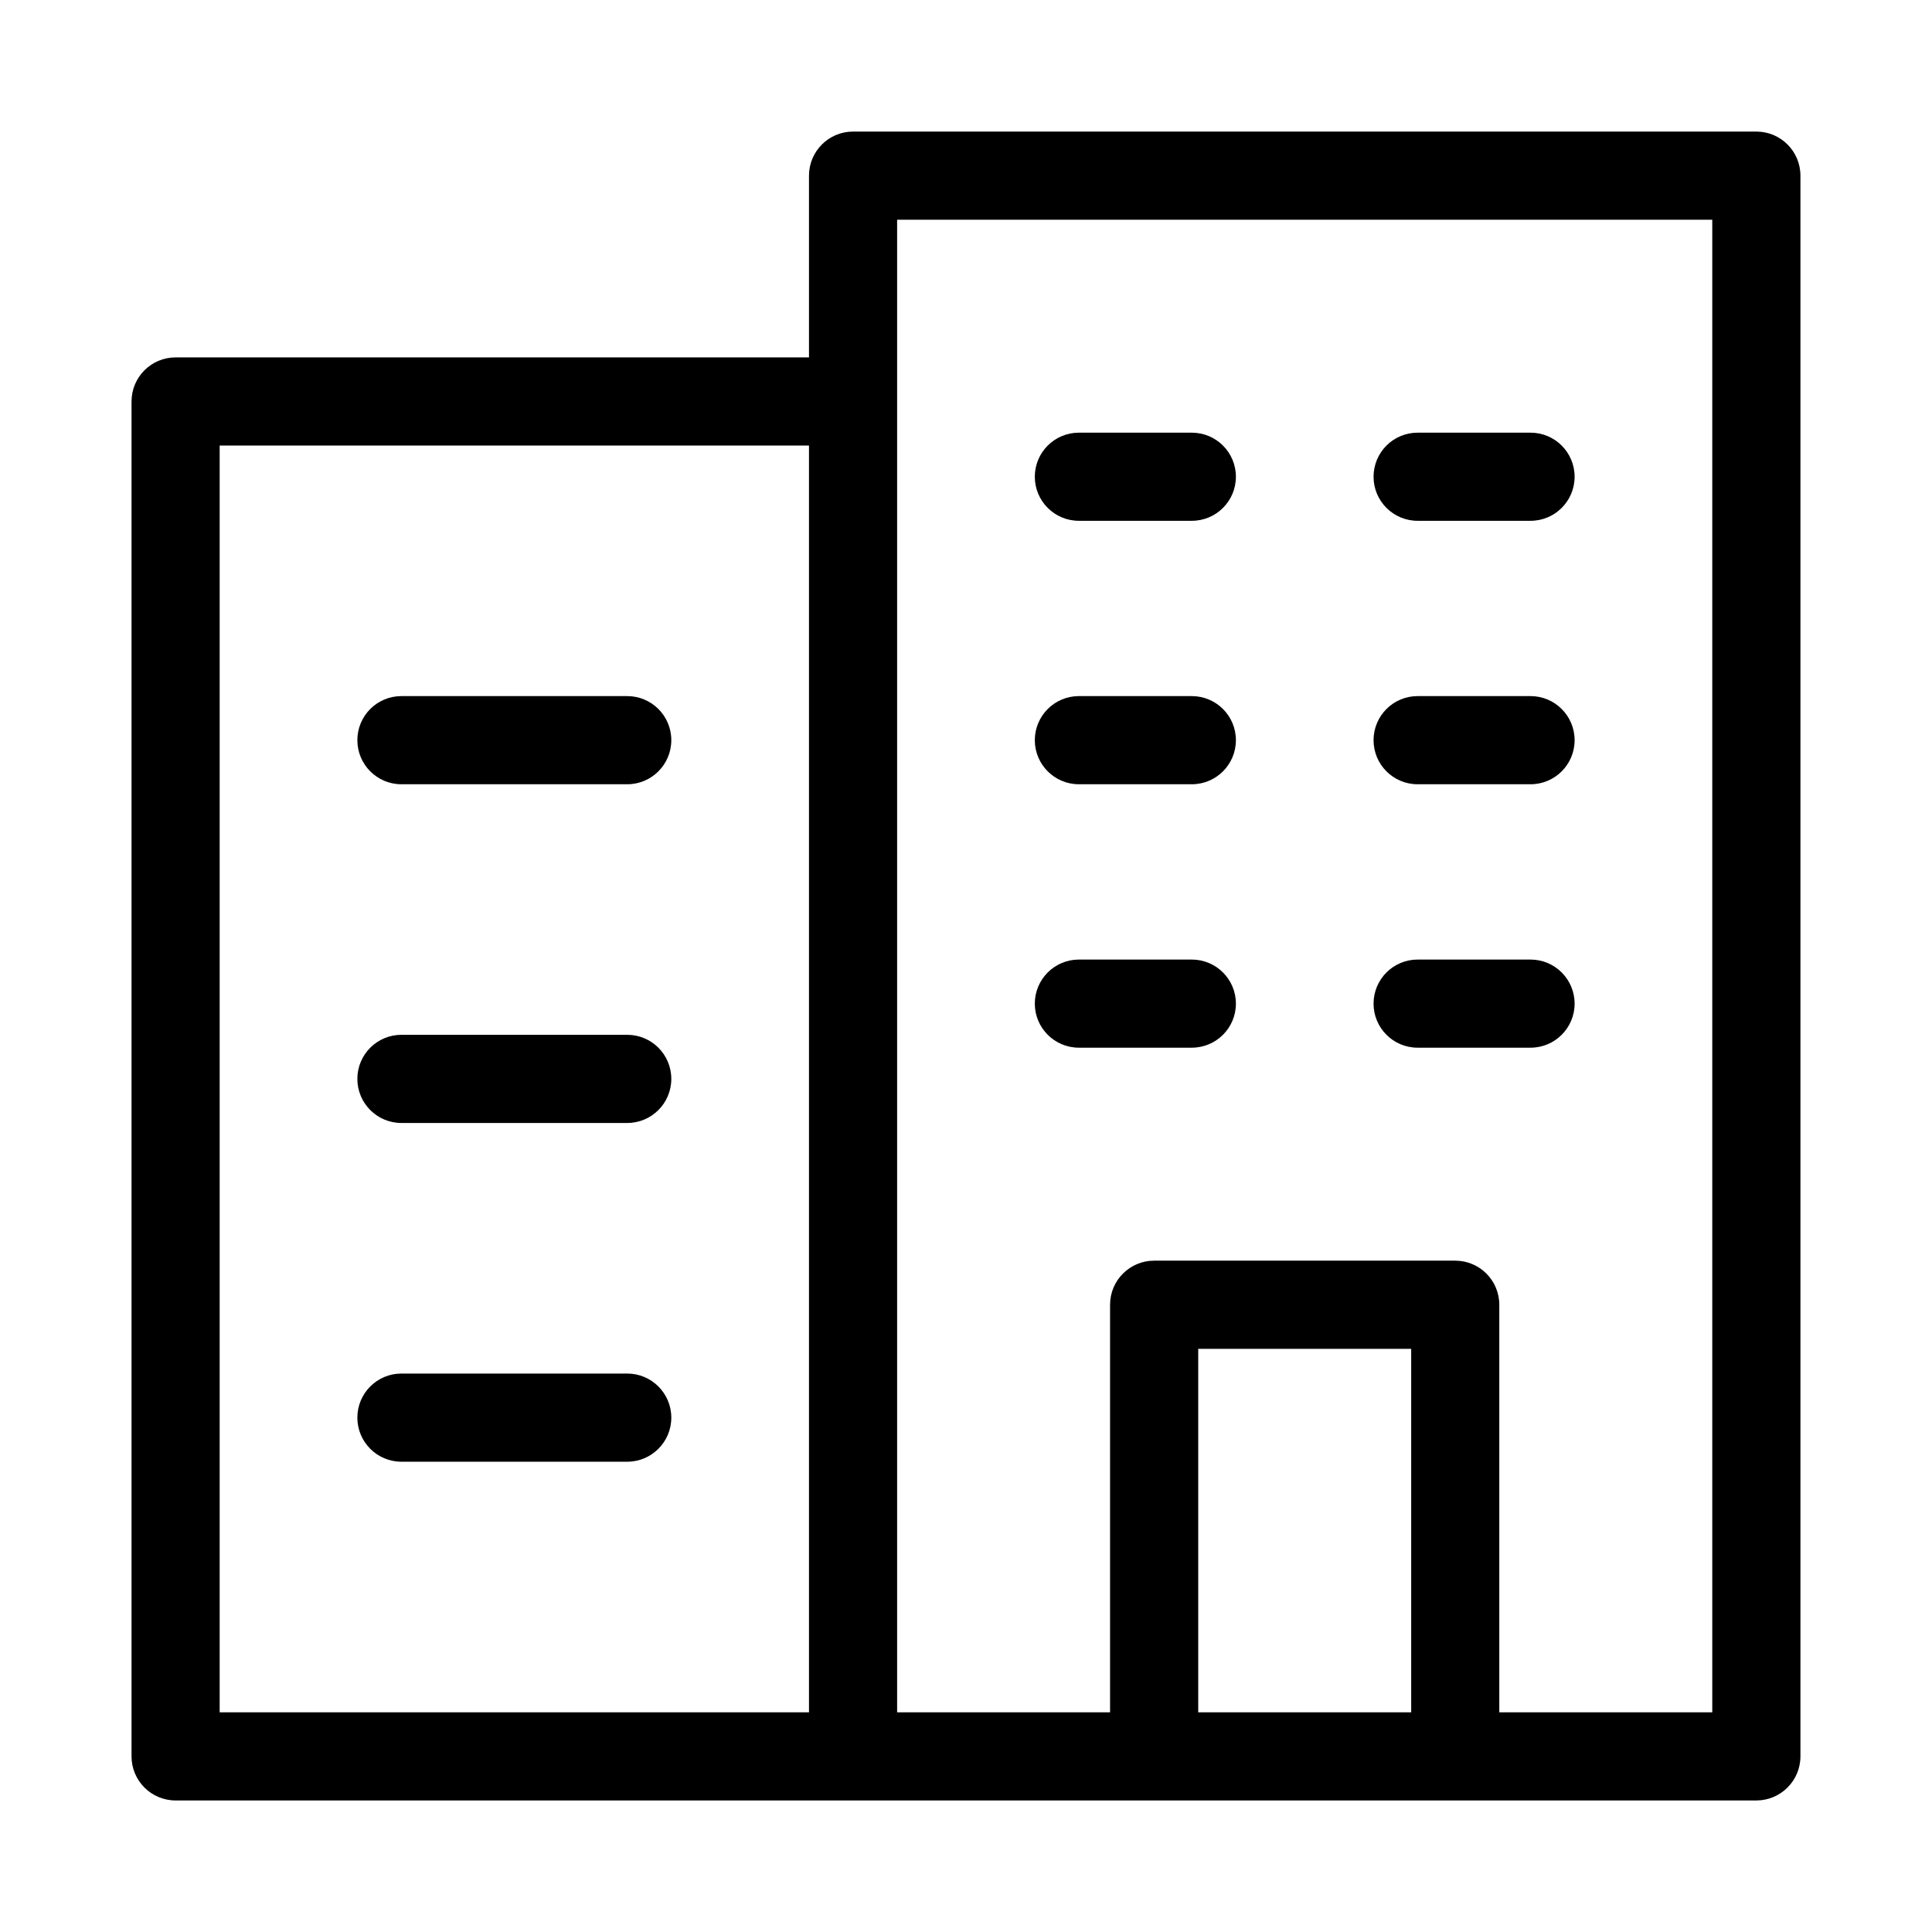 <svg width="60" height="60" viewBox="0 0 60 60" xmlns="http://www.w3.org/2000/svg">
<path d="M54.544 55.915H54.552L54.553 55.915C55.305 55.91 55.914 55.299 55.914 54.546V5.455C55.914 4.699 55.301 4.086 54.545 4.086H26.493C25.737 4.086 25.124 4.699 25.124 5.455V11.099H5.454C4.698 11.099 4.085 11.712 4.085 12.468V54.546C4.085 55.302 4.698 55.915 5.454 55.915H54.544ZM53.176 6.824V53.177H46.562L46.562 40.52C46.562 39.764 45.949 39.151 45.193 39.151H35.842C35.087 39.151 34.474 39.764 34.474 40.52V53.177H27.861V6.824H53.176ZM6.822 13.837H25.124V53.177H6.822V13.837ZM43.826 41.889V53.177H37.212V41.889H43.826ZM32.137 31.169C32.137 31.924 32.75 32.537 33.506 32.537H37.012C37.769 32.537 38.382 31.924 38.382 31.169C38.382 30.413 37.769 29.8 37.012 29.8H33.506C32.75 29.8 32.137 30.413 32.137 31.169ZM42.657 31.169C42.657 31.924 43.269 32.537 44.026 32.537H47.532C48.288 32.537 48.901 31.924 48.901 31.169C48.901 30.413 48.288 29.8 47.532 29.8H44.026C43.269 29.8 42.657 30.413 42.657 31.169ZM32.137 14.806C32.137 15.561 32.75 16.174 33.506 16.174H37.012C37.769 16.174 38.382 15.561 38.382 14.806C38.382 14.049 37.769 13.437 37.012 13.437H33.506C32.75 13.437 32.137 14.049 32.137 14.806ZM42.657 14.806C42.657 15.561 43.269 16.174 44.026 16.174H47.532C48.288 16.174 48.901 15.561 48.901 14.806C48.901 14.049 48.288 13.437 47.532 13.437H44.026C43.269 13.437 42.657 14.049 42.657 14.806ZM32.137 22.987C32.137 23.743 32.75 24.356 33.506 24.356H37.012C37.769 24.356 38.382 23.743 38.382 22.987C38.382 22.231 37.769 21.618 37.012 21.618H33.506C32.75 21.618 32.137 22.231 32.137 22.987ZM42.657 22.987C42.657 23.743 43.269 24.356 44.026 24.356H47.532C48.288 24.356 48.901 23.743 48.901 22.987C48.901 22.231 48.288 21.618 47.532 21.618H44.026C43.269 21.618 42.657 22.231 42.657 22.987ZM11.098 44.026C11.098 44.782 11.71 45.395 12.466 45.395H19.48C20.235 45.395 20.848 44.782 20.848 44.026C20.848 43.27 20.235 42.657 19.48 42.657H12.466C11.71 42.657 11.098 43.27 11.098 44.026ZM11.098 33.506C11.098 34.262 11.71 34.875 12.466 34.875H19.48C20.235 34.875 20.848 34.262 20.848 33.506C20.848 32.75 20.235 32.137 19.48 32.137H12.466C11.71 32.137 11.098 32.75 11.098 33.506ZM11.098 22.986C11.098 23.743 11.71 24.356 12.466 24.356H19.48C20.235 24.356 20.848 23.743 20.848 22.986C20.848 22.231 20.235 21.618 19.48 21.618H12.466C11.71 21.618 11.098 22.231 11.098 22.986Z" stroke-width="0.4"/>
</svg>
